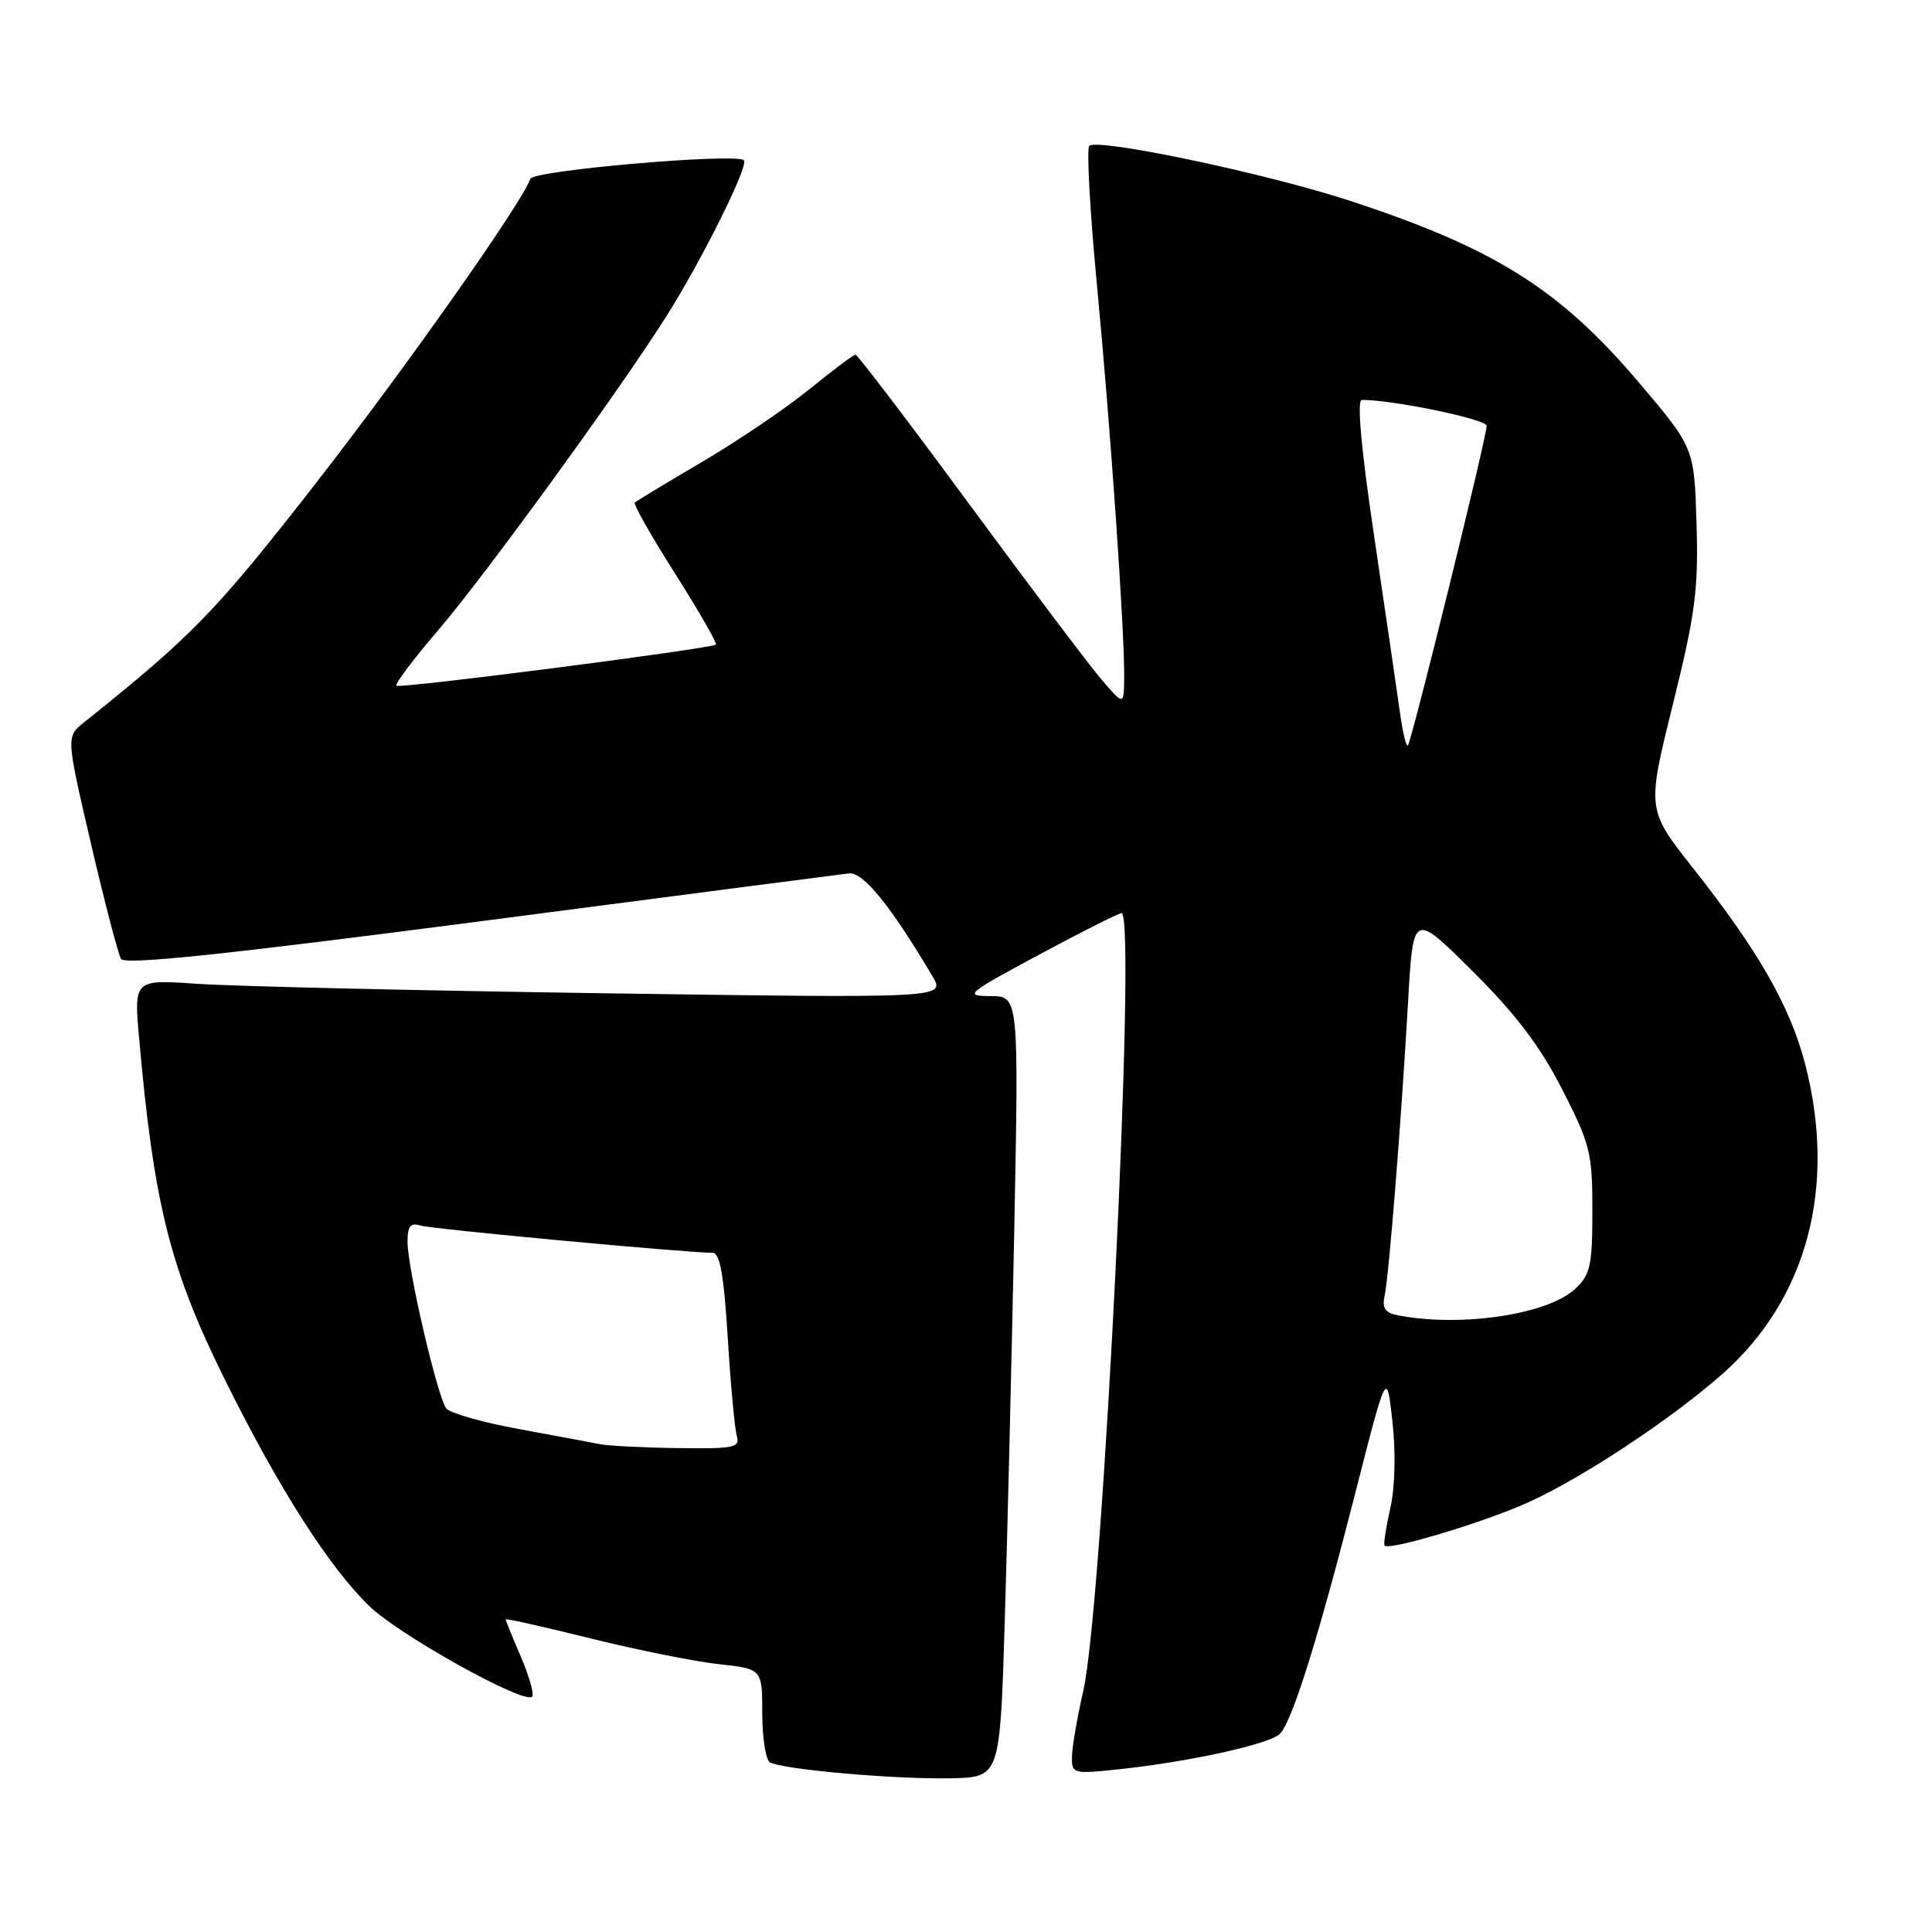 <?xml version="1.0" encoding="UTF-8" standalone="no"?>
<!DOCTYPE svg PUBLIC "-//W3C//DTD SVG 1.1//EN" "http://www.w3.org/Graphics/SVG/1.1/DTD/svg11.dtd" >
<svg xmlns="http://www.w3.org/2000/svg" xmlns:xlink="http://www.w3.org/1999/xlink" version="1.1" viewBox="0 0 256 256">
 <g >
 <path fill="currentColor"
d=" M 133.13 215.00 C 133.48 203.72 134.04 180.44 134.39 163.25 C 135.00 132.00 135.00 132.00 131.25 131.99 C 127.69 131.97 128.02 131.69 137.70 126.49 C 143.32 123.47 148.22 121.00 148.61 121.00 C 150.65 121.00 146.15 212.57 143.55 224.00 C 142.74 227.57 142.05 231.53 142.04 232.80 C 142.00 235.03 142.20 235.08 148.25 234.44 C 157.67 233.44 168.36 231.08 169.63 229.71 C 171.26 227.96 174.72 216.90 179.54 198.00 C 183.75 181.50 183.75 181.50 184.51 188.40 C 184.96 192.56 184.85 197.14 184.21 199.90 C 183.64 202.43 183.30 204.64 183.47 204.80 C 184.15 205.48 196.75 201.68 202.55 199.05 C 209.76 195.78 221.51 188.00 228.27 182.02 C 239.47 172.10 243.42 157.22 239.17 140.92 C 237.18 133.30 233.00 126.00 224.35 115.05 C 218.21 107.27 218.21 107.27 221.65 93.39 C 224.64 81.33 225.06 78.17 224.80 69.41 C 224.50 59.33 224.50 59.33 217.09 50.60 C 206.59 38.24 197.95 32.83 178.60 26.52 C 167.53 22.92 145.40 18.27 144.33 19.33 C 143.97 19.70 144.42 27.99 145.35 37.75 C 147.15 56.67 149.03 83.77 148.96 89.83 C 148.92 93.50 148.92 93.50 145.92 90.00 C 144.28 88.08 136.39 77.61 128.39 66.75 C 120.40 55.89 113.63 47.00 113.36 47.00 C 113.09 47.00 110.35 49.05 107.27 51.56 C 104.20 54.06 97.81 58.39 93.09 61.17 C 88.37 63.95 84.32 66.39 84.11 66.59 C 83.89 66.79 86.30 71.04 89.47 76.03 C 92.63 81.03 95.06 85.25 94.86 85.41 C 94.19 85.96 52.94 91.28 52.53 90.86 C 52.30 90.63 54.80 87.31 58.09 83.47 C 64.19 76.36 81.96 51.92 88.24 42.00 C 92.98 34.53 99.25 21.92 98.57 21.24 C 97.58 20.24 70.64 22.58 70.27 23.69 C 69.22 26.83 53.46 49.17 41.37 64.65 C 28.52 81.11 25.38 84.33 11.13 95.72 C 8.76 97.61 8.76 97.61 12.05 111.78 C 13.87 119.57 15.66 126.45 16.04 127.07 C 16.54 127.88 29.93 126.47 63.62 122.08 C 89.40 118.71 111.39 115.86 112.48 115.73 C 114.37 115.51 118.00 119.99 123.57 129.38 C 125.27 132.27 125.27 132.27 79.89 131.61 C 54.92 131.25 30.73 130.68 26.12 130.36 C 17.74 129.78 17.74 129.78 18.44 137.64 C 20.40 159.72 22.56 168.26 29.93 183.08 C 37.00 197.31 43.61 207.65 48.93 212.81 C 52.89 216.66 69.46 225.87 70.51 224.82 C 70.81 224.52 70.14 222.16 69.03 219.56 C 67.91 216.96 67.00 214.72 67.00 214.57 C 67.00 214.43 72.06 215.56 78.25 217.10 C 84.44 218.63 92.09 220.17 95.25 220.51 C 101.00 221.14 101.00 221.14 101.00 227.01 C 101.00 230.24 101.46 233.16 102.01 233.51 C 103.54 234.45 118.61 235.79 126.00 235.63 C 132.50 235.50 132.50 235.50 133.13 215.00 Z  M 79.50 191.36 C 78.40 191.14 73.57 190.24 68.77 189.36 C 63.97 188.48 59.64 187.25 59.14 186.63 C 57.98 185.18 54.00 168.09 54.00 164.56 C 54.00 162.46 54.39 161.98 55.75 162.40 C 57.29 162.86 90.96 166.00 94.42 166.00 C 95.40 166.00 95.92 168.94 96.43 177.25 C 96.81 183.44 97.35 189.29 97.63 190.25 C 98.08 191.82 97.30 191.99 89.82 191.88 C 85.24 191.82 80.60 191.58 79.50 191.36 Z  M 185.25 174.29 C 183.54 173.96 183.11 173.34 183.47 171.68 C 184.05 168.98 185.68 148.47 186.58 132.68 C 187.25 120.86 187.25 120.86 195.10 128.66 C 200.81 134.33 204.06 138.61 206.98 144.31 C 210.71 151.60 211.00 152.74 211.00 160.40 C 211.00 167.66 210.73 168.90 208.75 170.76 C 205.12 174.18 193.61 175.90 185.25 174.29 Z  M 185.49 94.34 C 185.12 91.68 183.60 81.29 182.11 71.25 C 180.36 59.51 179.77 53.00 180.45 52.99 C 184.54 52.97 197.00 55.55 196.99 56.42 C 196.99 57.95 187.04 98.29 186.55 98.78 C 186.33 99.00 185.85 97.00 185.49 94.34 Z "/>
</g>
</svg>